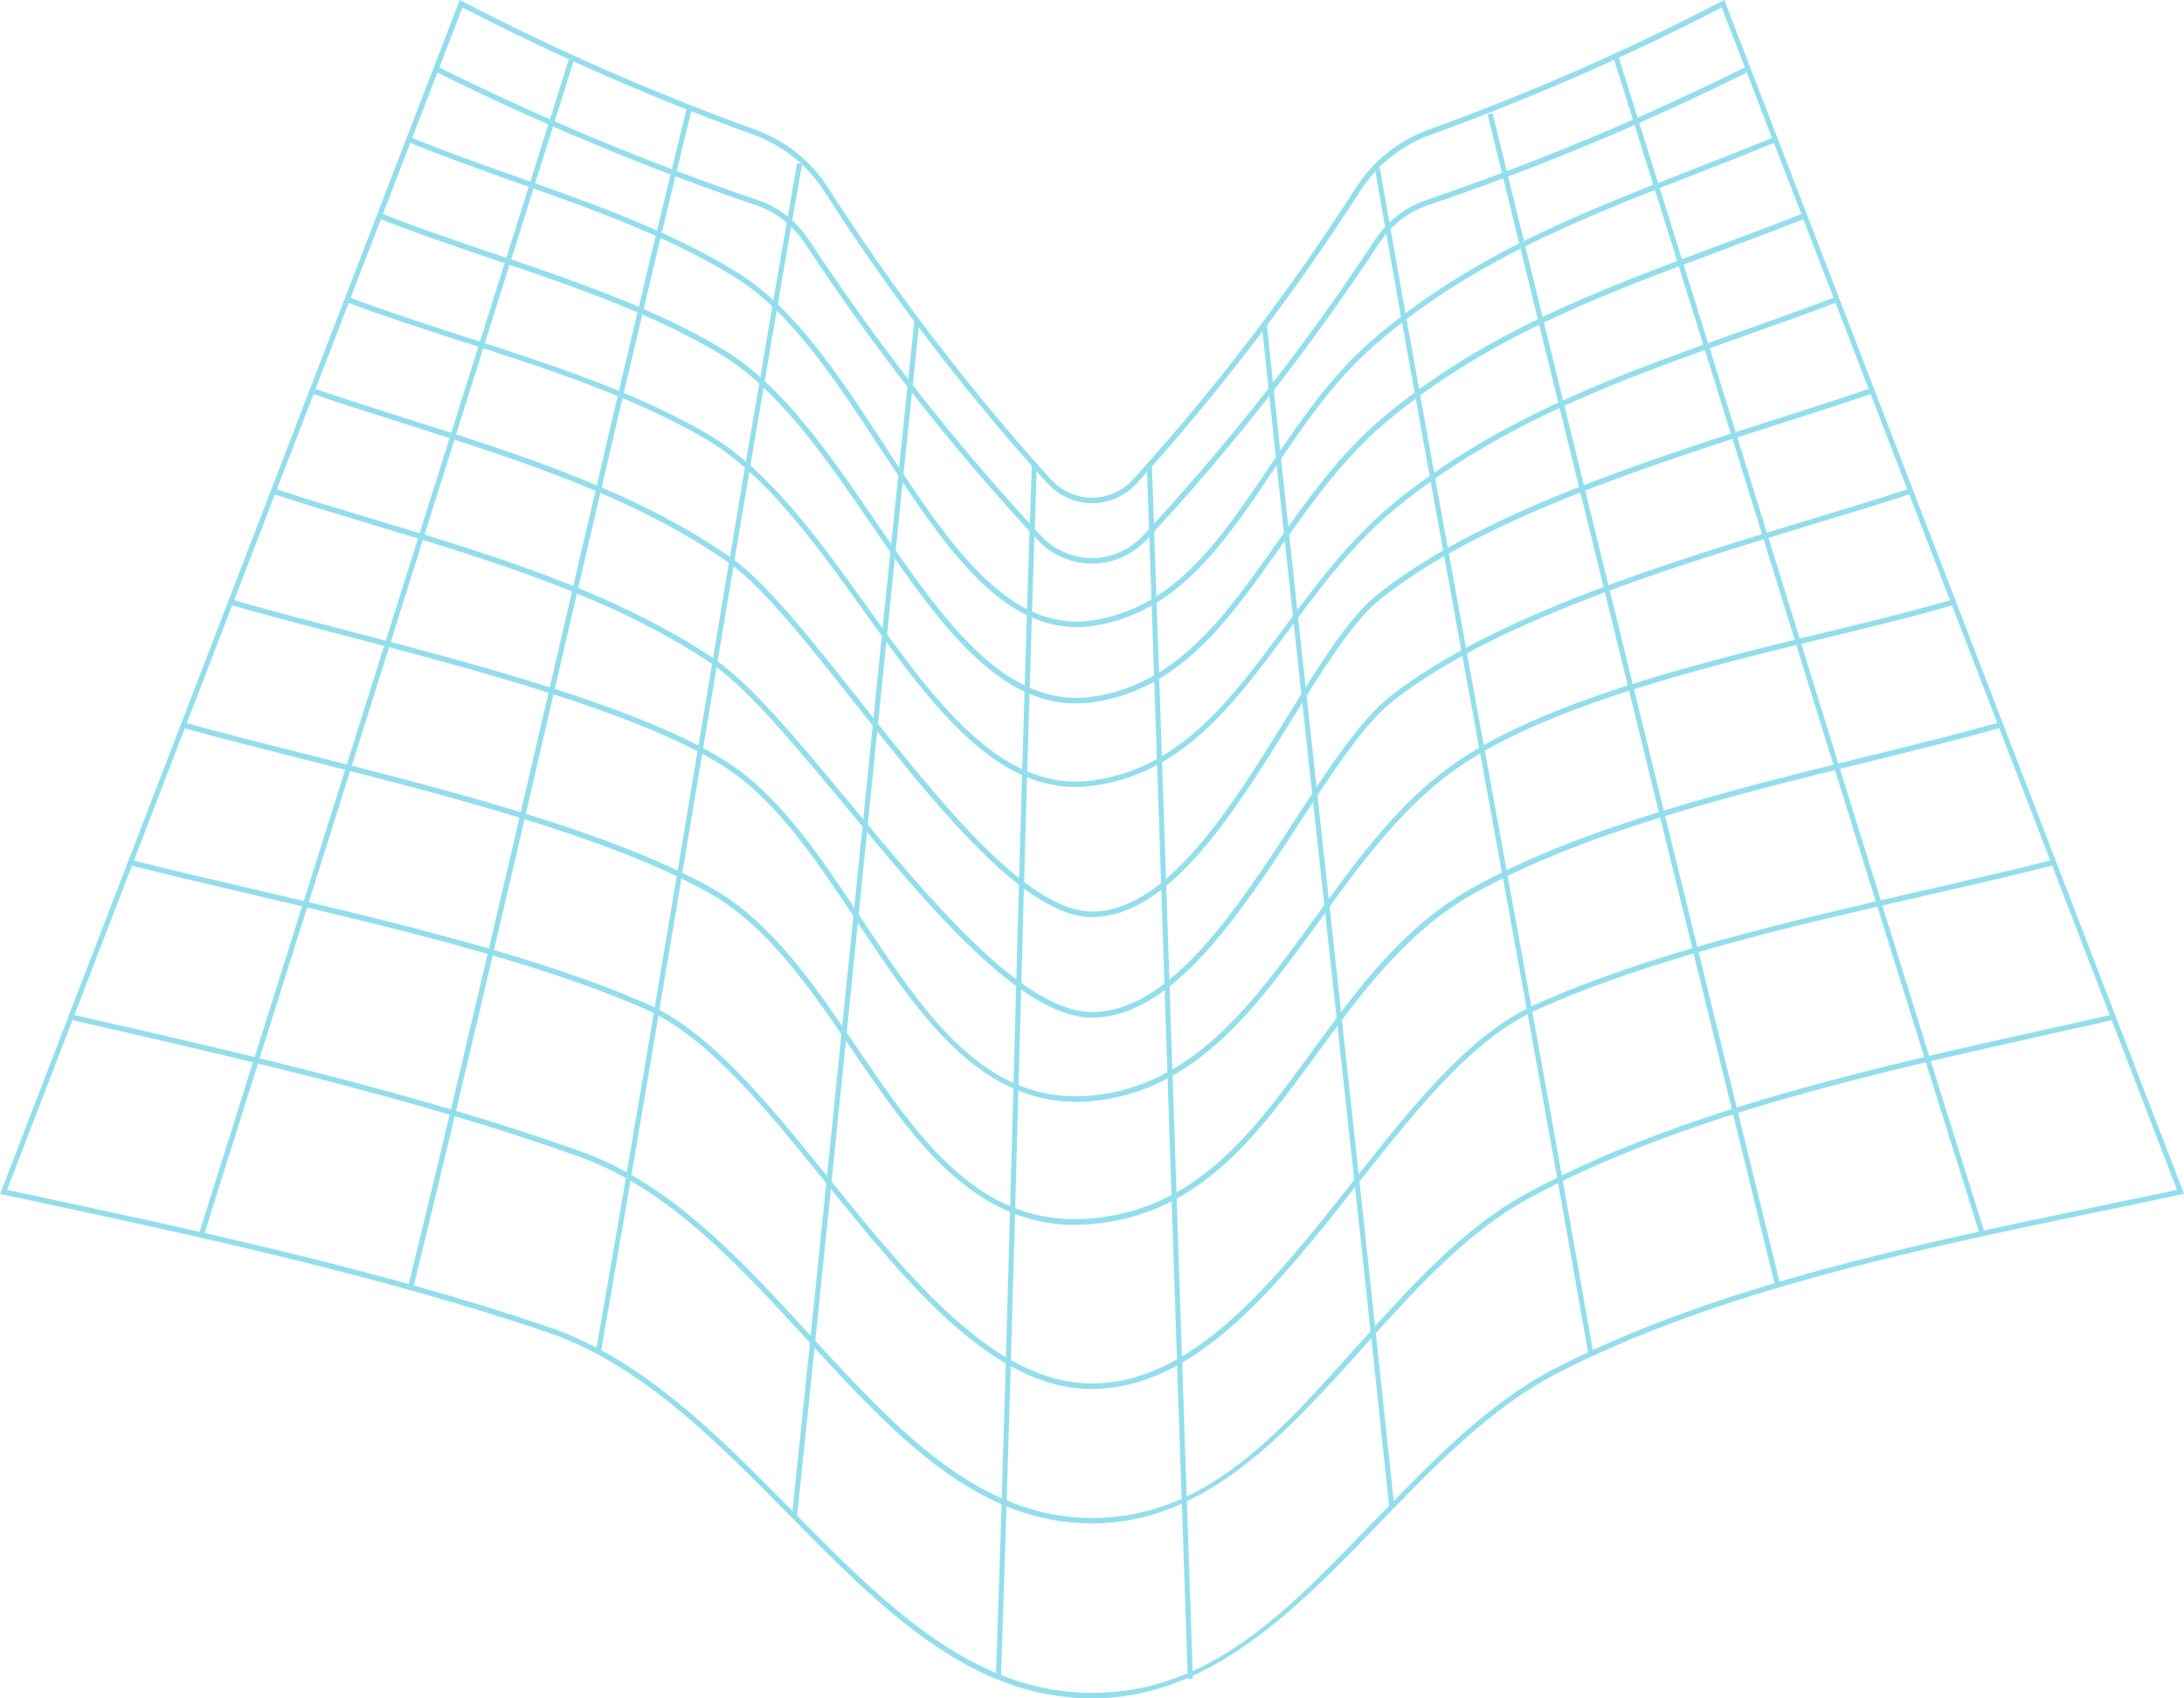 <svg width="180" height="140" viewBox="0 0 180 140" fill="none" xmlns="http://www.w3.org/2000/svg">
<g clip-path="url(#clip0_1_953)">
<path d="M90 140C79.944 140 72.65 132.61 64.939 124.778C58.937 118.689 52.737 112.396 45.068 109.804C31.021 105.051 15.745 101.78 0.969 98.623L0.01 98.419L37.888 0L38.086 0.102C45.88 4.154 53.987 7.696 62.188 10.661C64.72 11.578 66.815 13.242 68.242 15.471C73.703 23.982 79.861 32.052 86.551 39.453C87.468 40.472 88.698 41.027 90 41.027C91.302 41.027 92.532 40.472 93.449 39.453C100.139 32.063 106.297 23.994 111.758 15.471C113.196 13.23 115.29 11.567 117.812 10.661C126.002 7.707 134.109 4.154 141.914 0.102L142.112 0L142.195 0.215L180 98.407L179.75 98.464C177.603 98.928 175.405 99.381 173.164 99.845C158.315 102.923 141.487 106.409 128.305 113.222C122.886 116.018 118.218 120.85 113.706 125.536C106.839 132.643 99.733 140 90 140ZM0.584 98.079L1.042 98.181C15.828 101.339 31.115 104.598 45.182 109.374C52.946 112 59.187 118.338 65.221 124.449C72.869 132.213 80.101 139.547 90 139.547C99.899 139.547 106.297 132.576 113.425 125.208C117.968 120.511 122.657 115.644 128.138 112.815C141.372 105.979 158.222 102.493 173.091 99.403C175.238 98.962 177.353 98.521 179.427 98.079L141.903 0.611C134.151 4.629 126.096 8.149 117.958 11.091C115.509 11.974 113.487 13.581 112.112 15.732C106.641 24.265 100.462 32.357 93.762 39.77C92.761 40.868 91.438 41.479 90.01 41.479C88.583 41.479 87.26 40.868 86.259 39.77C79.559 32.357 73.38 24.265 67.909 15.732C66.523 13.581 64.502 11.974 62.063 11.091C53.925 8.149 45.86 4.629 38.117 0.611L0.584 98.079Z" fill="#92DEED"/>
<path d="M90 125.581C80.424 125.581 73.651 118.202 66.471 110.382C60.886 104.293 55.102 98 47.84 95.386C34.491 90.587 19.246 87.124 5.804 84.057L5.887 83.615C19.351 86.682 34.606 90.157 47.975 94.956C55.342 97.604 61.157 103.942 66.773 110.065C73.89 117.817 80.601 125.129 90.01 125.129C99.42 125.129 105.38 118.168 111.997 110.8C116.228 106.092 120.604 101.214 125.773 98.407C138.256 91.606 154.345 88.029 168.538 84.871C170.434 84.453 172.31 84.034 174.133 83.615L174.217 84.057C172.393 84.475 170.518 84.894 168.621 85.313C154.46 88.471 138.402 92.036 125.96 98.804C120.854 101.588 116.499 106.432 112.299 111.117C105.912 118.236 99.305 125.581 90.01 125.581H90Z" fill="#92DEED"/>
<path d="M90 114.501C81.831 114.501 74.87 105.9 68.128 97.57C63.095 91.345 58.333 85.471 53.258 83.219C44.307 79.247 31.636 76.281 20.465 73.667C16.964 72.852 13.661 72.071 10.681 71.313L10.775 70.872C13.755 71.63 17.058 72.4 20.549 73.214C31.74 75.829 44.422 78.805 53.404 82.789C58.572 85.075 63.355 90.995 68.43 97.264C75.099 105.515 82.008 114.037 89.99 114.037C98.368 114.037 105.005 105.617 111.435 97.48C116.405 91.187 121.094 85.245 126.565 82.789C135.953 78.579 147.416 75.953 158.503 73.407C162.265 72.547 165.818 71.732 169.194 70.872L169.288 71.313C165.901 72.173 162.348 72.988 158.586 73.848C147.52 76.383 136.078 79.009 126.721 83.208C121.334 85.618 116.676 91.526 111.747 97.774C105.266 105.99 98.555 114.49 89.99 114.49L90 114.501Z" fill="#92DEED"/>
<path d="M88.635 100.976C80.049 100.976 75.068 93.643 70.233 86.546C66.836 81.555 63.314 76.394 58.562 73.678C50.278 68.959 36.242 65.416 24.967 62.575C21.351 61.659 17.933 60.799 15.047 59.984L15.151 59.542C18.027 60.357 21.445 61.217 25.061 62.123C36.356 64.975 50.424 68.517 58.75 73.259C63.585 76.01 67.138 81.216 70.556 86.252C75.808 93.971 80.778 101.248 89.979 100.433C98.649 99.664 103.296 93.303 108.215 86.558C111.851 81.567 115.623 76.406 121.25 73.248C130.316 68.155 142.81 65.077 153.835 62.36C157.753 61.398 161.452 60.482 164.849 59.531L164.953 59.972C161.546 60.934 157.846 61.84 153.928 62.813C142.935 65.518 130.462 68.597 121.448 73.667C115.905 76.779 112.164 81.906 108.548 86.852C103.567 93.665 98.868 100.105 90.021 100.897C89.552 100.942 89.083 100.954 88.635 100.954V100.976Z" fill="#92DEED"/>
<path d="M88.698 90.825C80.486 90.825 75.484 83.264 70.629 75.953C67.492 71.222 64.251 66.322 60.177 63.526C53.446 58.909 38.691 55.072 27.916 52.265C24.394 51.349 21.351 50.556 18.954 49.843L19.069 49.402C21.466 50.115 24.498 50.907 28.02 51.824C38.826 54.631 53.623 58.479 60.406 63.142C64.554 65.982 67.815 70.917 70.973 75.682C76.235 83.627 81.216 91.153 89.979 90.304C98.347 89.512 103.234 82.755 108.413 75.614C111.716 71.053 115.134 66.333 119.583 63.142C126.971 57.834 140.028 54.653 150.511 52.107C154.335 51.179 157.94 50.296 160.92 49.413L161.035 49.855C158.044 50.749 154.429 51.62 150.604 52.548C140.153 55.095 127.138 58.252 119.812 63.526C115.415 66.684 112.018 71.37 108.736 75.908C103.494 83.129 98.555 89.953 90.01 90.768C89.562 90.813 89.125 90.836 88.687 90.836L88.698 90.825Z" fill="#92DEED"/>
<path d="M90 83.887C84.123 83.887 76.422 74.595 69.639 66.401C65.492 61.398 61.574 56.668 58.583 54.664C50.392 49.175 40.399 46.176 30.75 43.268C27.874 42.407 25.155 41.581 22.466 40.699L22.591 40.268C25.28 41.151 27.989 41.966 30.865 42.826C40.556 45.735 50.57 48.757 58.812 54.28C61.844 56.317 65.783 61.07 69.951 66.095C76.683 74.222 84.311 83.423 90.01 83.423C96.409 83.423 101.921 74.98 106.777 67.521C109.538 63.277 112.154 59.282 114.613 57.369C123.189 50.692 137.673 46.312 149.323 42.781C152.23 41.898 154.991 41.061 157.43 40.257L157.555 40.687C155.106 41.491 152.355 42.328 149.437 43.211C137.829 46.731 123.387 51.111 114.863 57.732C112.466 59.599 109.871 63.572 107.131 67.782C102.213 75.319 96.638 83.876 90.021 83.876L90 83.887Z" fill="#92DEED"/>
<path d="M90 75.602C84.404 75.602 77.027 66.265 70.514 58.037C66.575 53.046 62.845 48.338 60.052 46.38C52.268 40.936 42.692 37.892 33.439 34.96C30.729 34.1 28.177 33.297 25.644 32.414L25.769 31.984C28.291 32.855 30.844 33.659 33.553 34.519C42.838 37.462 52.445 40.506 60.281 45.995C63.126 47.987 66.867 52.718 70.837 57.732C77.287 65.892 84.602 75.138 90 75.138C96.148 75.138 101.421 66.627 106.079 59.112C108.684 54.902 111.143 50.93 113.435 49.085C121.594 42.475 135.505 38.028 146.686 34.451C149.396 33.58 151.959 32.765 154.231 31.984L154.356 32.414C152.074 33.206 149.51 34.021 146.801 34.892C135.651 38.458 121.782 42.906 113.685 49.458C111.455 51.258 109.017 55.208 106.433 59.373C101.723 66.978 96.377 75.591 90.01 75.591L90 75.602Z" fill="#92DEED"/>
<path d="M88.656 64.873C81.632 64.873 76.485 57.72 71.066 50.183C67.138 44.716 63.064 39.057 58.156 36.183C52.227 32.708 45.099 30.41 38.211 28.192C34.814 27.095 31.615 26.064 28.541 24.899L28.677 24.469C31.74 25.634 34.939 26.664 38.326 27.762C45.234 29.992 52.372 32.301 58.343 35.786C63.334 38.706 67.43 44.399 71.389 49.911C77.079 57.833 82.456 65.292 89.969 64.341C97.2 63.402 101.389 57.754 105.828 51.767C108.559 48.089 111.372 44.297 115.061 41.321C123.73 34.327 133.421 30.886 143.685 27.242C146.176 26.359 148.76 25.442 151.303 24.469L151.438 24.899C148.885 25.872 146.301 26.789 143.81 27.672C133.578 31.305 123.918 34.745 115.3 41.683C111.653 44.626 108.85 48.394 106.141 52.05C101.65 58.105 97.398 63.832 90 64.782C89.531 64.839 89.083 64.873 88.635 64.873H88.656Z" fill="#92DEED"/>
<path d="M88.677 57.992C81.914 57.992 77.027 50.839 71.858 43.301C68.107 37.824 64.231 32.165 59.521 29.29C53.873 25.849 47.048 23.541 40.441 21.3C37.19 20.202 34.126 19.161 31.188 17.995L31.334 17.565C34.262 18.719 37.325 19.761 40.566 20.858C47.194 23.099 54.05 25.419 59.729 28.883C64.512 31.803 68.42 37.495 72.192 43.019C77.621 50.941 82.748 58.422 89.969 57.437C96.961 56.475 100.941 50.839 105.162 44.863C107.756 41.185 110.434 37.394 113.977 34.417C122.272 27.457 131.577 23.993 141.435 20.315C143.8 19.432 146.249 18.527 148.666 17.565L148.812 17.995C146.384 18.957 143.935 19.874 141.57 20.756C131.754 24.412 122.48 27.875 114.238 34.791C110.736 37.722 108.079 41.502 105.495 45.146C101.223 51.19 97.19 56.905 90.031 57.89C89.573 57.958 89.125 57.98 88.687 57.98L88.677 57.992Z" fill="#92DEED"/>
<path d="M88.698 51.688C82.185 51.688 77.516 44.535 72.577 36.998C68.993 31.52 65.293 25.85 60.771 22.986C55.394 19.58 48.819 17.248 42.473 15.007C39.357 13.898 36.419 12.857 33.616 11.702L33.762 11.284C36.554 12.438 39.493 13.479 42.608 14.577C48.975 16.829 55.571 19.172 60.99 22.601C65.585 25.51 69.316 31.214 72.921 36.737C78.111 44.671 83.008 52.152 89.979 51.145C96.752 50.16 100.545 44.535 104.557 38.571C107.027 34.892 109.59 31.101 112.987 28.136C120.938 21.209 129.889 17.712 139.361 14.023C141.612 13.151 143.935 12.234 146.238 11.284L146.384 11.702C144.071 12.665 141.747 13.57 139.496 14.441C130.056 18.12 121.136 21.605 113.248 28.487C109.892 31.418 107.35 35.187 104.891 38.842C100.827 44.886 96.982 50.59 90.031 51.597C89.583 51.665 89.135 51.699 88.698 51.699V51.688Z" fill="#92DEED"/>
<path d="M90 46.459C88.354 46.459 86.707 45.791 85.457 44.444C78.496 36.964 72.077 28.77 66.367 20.1C65.366 18.584 63.98 17.486 62.345 16.931C53.341 13.875 44.422 10.152 35.835 5.874L36.013 5.466C44.588 9.744 53.487 13.457 62.48 16.501C64.199 17.078 65.658 18.233 66.711 19.84C72.4 28.486 78.809 36.658 85.749 44.116C88.093 46.64 91.907 46.629 94.241 44.116C101.181 36.658 107.589 28.486 113.279 19.84C114.331 18.244 115.801 17.09 117.52 16.501C126.502 13.445 135.412 9.733 143.987 5.466L144.165 5.874C135.578 10.163 126.659 13.875 117.655 16.931C116.019 17.486 114.634 18.584 113.633 20.1C107.923 28.77 101.504 36.964 94.543 44.444C93.293 45.791 91.646 46.459 90 46.459Z" fill="#92DEED"/>
<path d="M163.202 101.848C158.065 85.528 152.97 69.083 148.051 53.182C143.133 37.281 138.048 20.836 132.9 4.516L133.296 4.369C138.433 20.689 143.529 37.133 148.447 53.035C153.366 68.936 158.451 85.381 163.598 101.701L163.202 101.848Z" fill="#92DEED"/>
<path d="M146.322 106.047C142.32 89.727 138.392 73.735 134.463 57.743C130.535 41.751 126.606 25.77 122.605 9.439L123.011 9.326C127.013 25.646 130.941 41.638 134.87 57.63C138.798 73.622 142.727 89.602 146.728 105.934L146.322 106.047Z" fill="#92DEED"/>
<path d="M130.91 111.615C128.055 95.306 125.043 78.794 122.126 62.836C119.198 46.833 116.176 30.286 113.321 13.944L113.727 13.864C116.582 30.207 119.604 46.742 122.532 62.745C125.45 78.715 128.461 95.227 131.316 111.536L130.91 111.615Z" fill="#92DEED"/>
<path d="M114.498 124.268C112.789 107.948 110.986 91.413 109.236 75.432C107.496 59.452 105.693 42.917 103.974 26.596L104.39 26.551C106.099 42.871 107.902 59.407 109.653 75.387C111.393 91.368 113.196 107.903 114.915 124.223L114.498 124.268Z" fill="#92DEED"/>
<path d="M97.899 138.416C97.336 122.163 96.763 105.108 96.221 88.606C95.669 71.969 95.096 54.766 94.522 38.378L94.939 38.356C95.512 54.744 96.085 71.947 96.638 88.584C97.19 105.074 97.753 122.129 98.315 138.382L97.899 138.404V138.416Z" fill="#92DEED"/>
<path d="M82.497 138.2L82.081 138.178C82.654 121.858 83.112 104.779 83.56 88.267C84.008 71.754 84.467 54.676 85.04 38.356L85.457 38.378C84.884 54.699 84.425 71.777 83.977 88.289C83.529 104.802 83.06 121.88 82.497 138.2Z" fill="#92DEED"/>
<path d="M65.7 124.913L65.283 124.857C67.002 108.503 68.691 91.719 70.337 75.5C71.973 59.339 73.661 42.622 75.37 26.325L75.787 26.37C74.078 42.656 72.39 59.373 70.754 75.534C69.118 91.764 67.419 108.537 65.7 124.902V124.913Z" fill="#92DEED"/>
<path d="M49.496 111.615L49.09 111.536C51.945 95.216 54.717 78.579 57.395 62.485C60.073 46.391 62.845 29.754 65.7 13.434L66.106 13.513C63.251 29.833 60.479 46.471 57.801 62.564C55.123 78.658 52.352 95.295 49.496 111.615Z" fill="#92DEED"/>
<path d="M34.074 106.047L33.668 105.934C37.669 89.602 41.462 73.226 45.141 57.392C48.809 41.57 52.602 25.216 56.603 8.907L57.009 9.02C53.018 25.329 49.225 41.683 45.557 57.505C41.889 73.339 38.086 89.716 34.085 106.047H34.074Z" fill="#92DEED"/>
<path d="M16.797 101.848L16.401 101.701C21.539 85.381 26.603 69.31 31.657 53.25C36.711 37.19 41.775 21.13 46.912 4.799L47.308 4.946C42.171 21.266 37.107 37.337 32.053 53.397C26.999 69.457 21.935 85.517 16.797 101.848Z" fill="#92DEED"/>
</g>
<defs>
<clipPath id="clip0_1_953">
<rect width="180" height="140" fill="white"/>
</clipPath>
</defs>
</svg>
